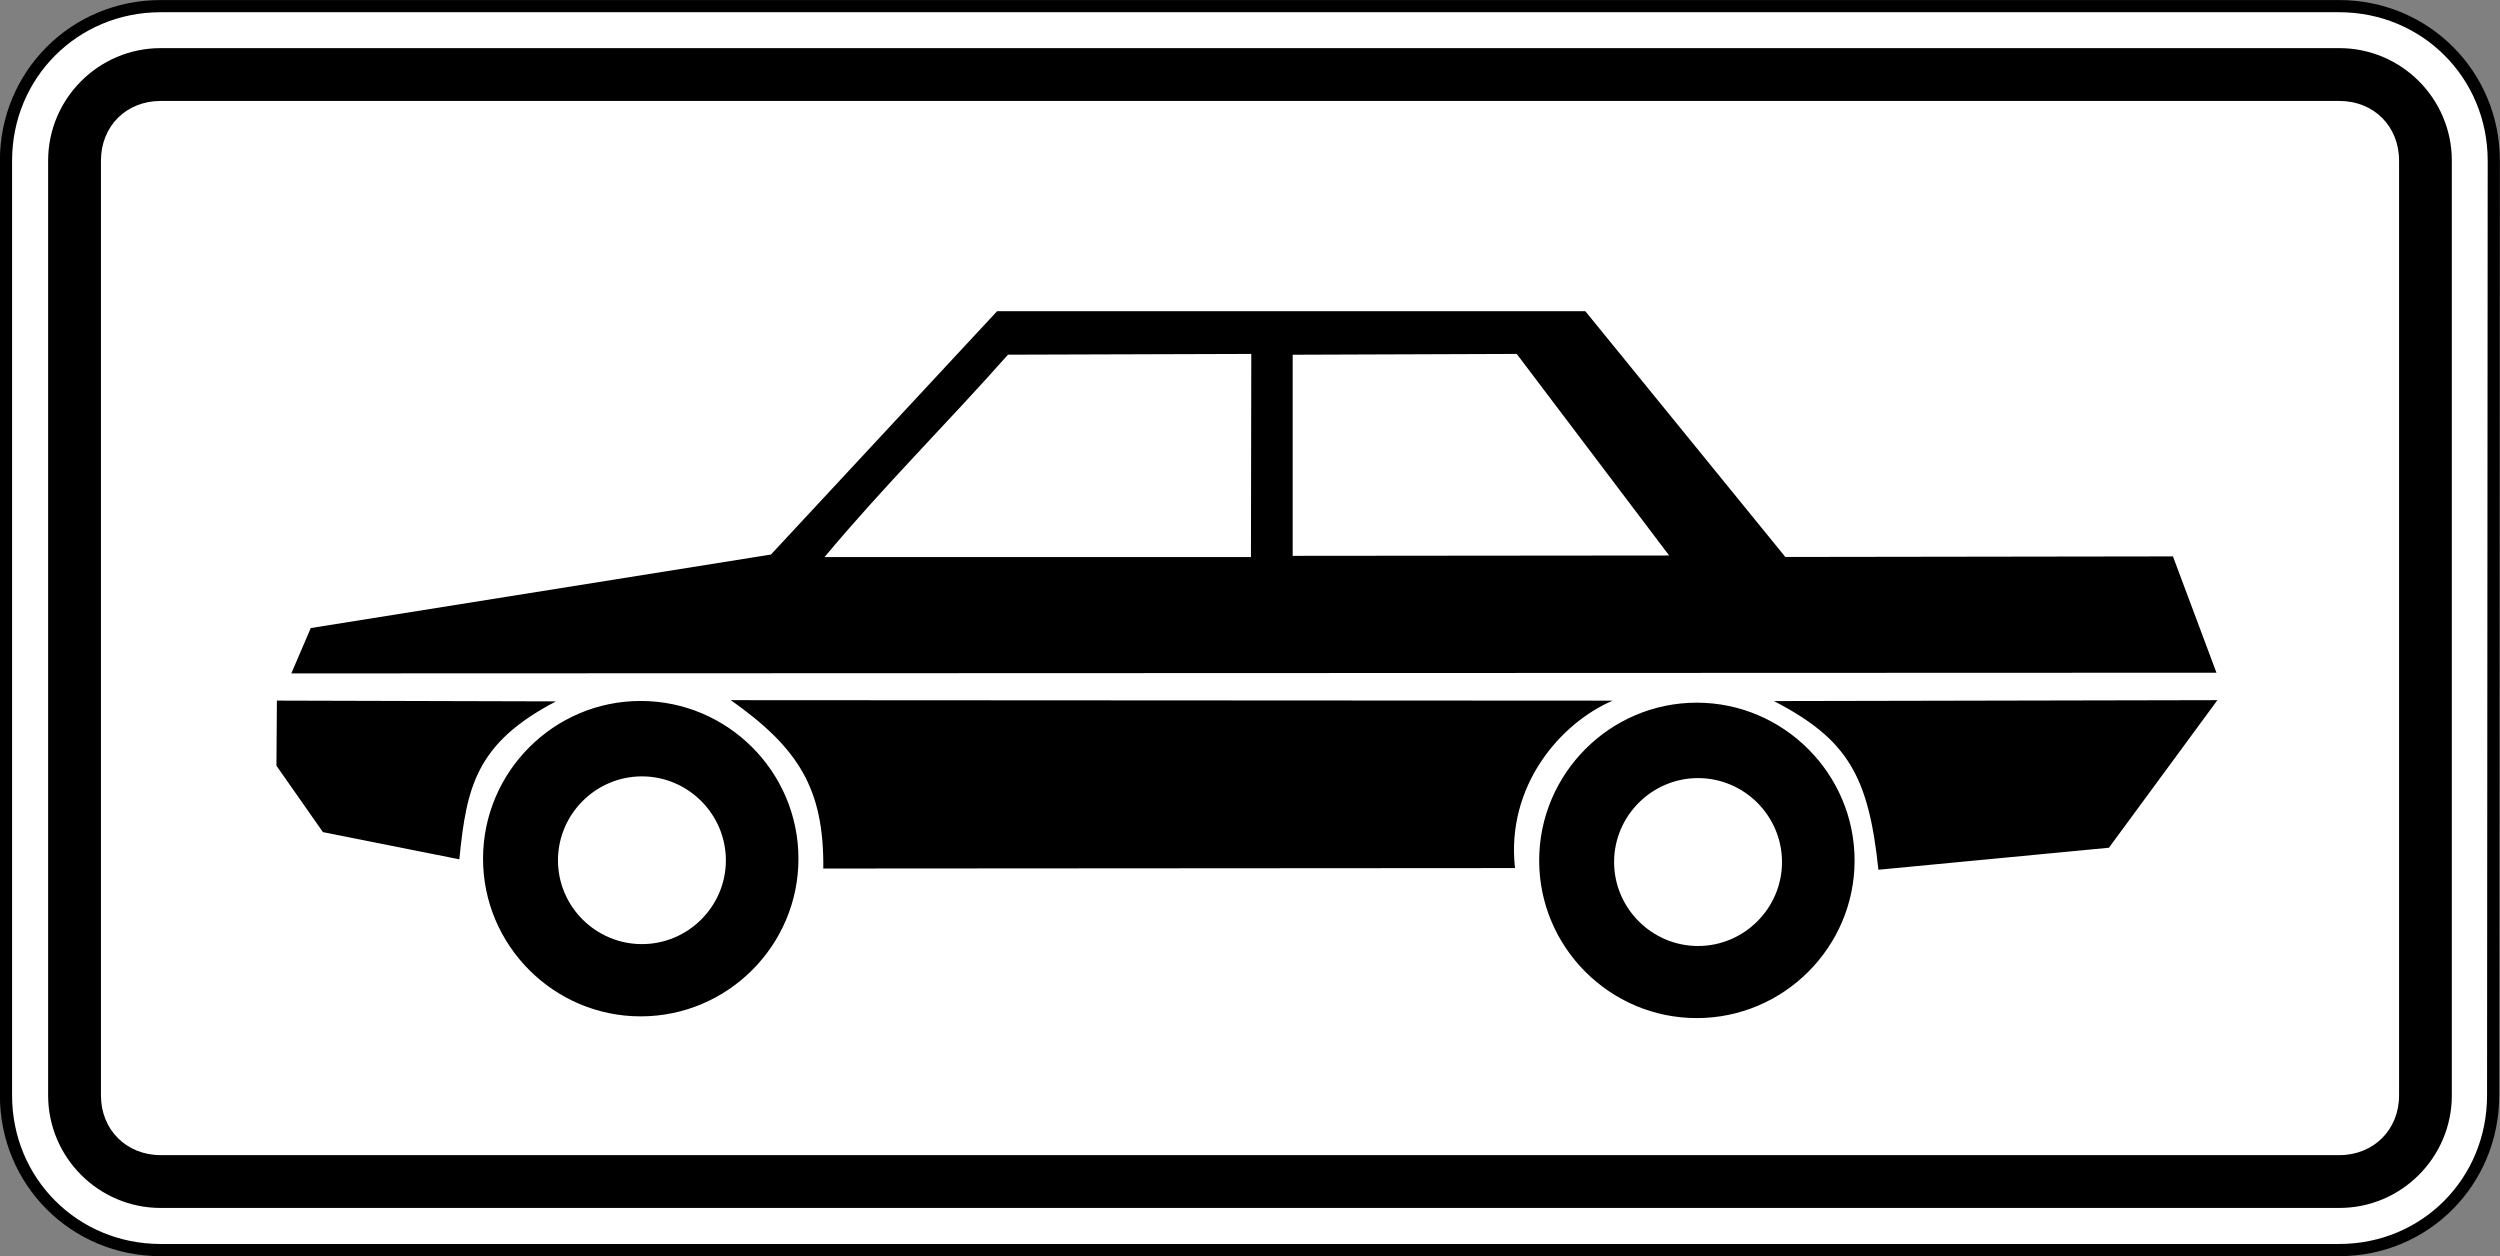<?xml version="1.0" encoding="UTF-8" standalone="no"?>
<svg
   xmlns:dc="http://purl.org/dc/elements/1.1/"
   xmlns:cc="http://creativecommons.org/ns#"
   xmlns:rdf="http://www.w3.org/1999/02/22-rdf-syntax-ns#"
   xmlns:svg="http://www.w3.org/2000/svg"
   xmlns="http://www.w3.org/2000/svg"
   xmlns:sodipodi="http://sodipodi.sourceforge.net/DTD/sodipodi-0.dtd"
   xmlns:inkscape="http://www.inkscape.org/namespaces/inkscape"
   width="158.75mm"
   height="79.762mm"
   viewBox="0 0 158.75 79.762"
   version="1.1"
   id="svg6774"
   inkscape:version="1.0 (4035a4fb49, 2020-05-01)"
   sodipodi:docname="Latvia_road_sign_820.svg">
  <rect x="0" y="0" width="158.75" height="79.762" fill="#808080" stroke="none"/>
  <defs
     id="defs6768" />
  <sodipodi:namedview
     id="base"
     pagecolor="#ffffff"
     bordercolor="#666666"
     borderopacity="1.0"
     inkscape:pageopacity="0.0"
     inkscape:pageshadow="2"
     inkscape:zoom="0.55666667"
     inkscape:cx="-676.11139"
     inkscape:cy="437.23045"
     inkscape:document-units="mm"
     inkscape:current-layer="layer1"
     inkscape:document-rotation="0"
     showgrid="false"
     fit-margin-top="0"
     fit-margin-left="0"
     fit-margin-right="0"
     fit-margin-bottom="0"
     inkscape:window-width="1920"
     inkscape:window-height="1001"
     inkscape:window-x="-9"
     inkscape:window-y="-9"
     inkscape:window-maximized="1" />
  <g
     inkscape:label="Layer 1"
     inkscape:groupmode="layer"
     id="layer1"
     transform="translate(-233.561,-233.576)">
    <g
       id="g2362"
       style="opacity:1"
       inkscape:groupmode="layer" />
    <g
       id="g4078"
       transform="matrix(2.57,0,0,-2.57,-225.075,583.197)"
       style="opacity:1;stroke-width:0.137">
      <path
         style="color:#000000;font-style:normal;font-variant:normal;font-weight:normal;font-stretch:normal;font-size:medium;line-height:normal;font-family:sans-serif;font-variant-ligatures:normal;font-variant-position:normal;font-variant-caps:normal;font-variant-numeric:normal;font-variant-alternates:normal;font-variant-east-asian:normal;font-feature-settings:normal;font-variation-settings:normal;text-indent:0;text-align:start;text-decoration:none;text-decoration-line:none;text-decoration-style:solid;text-decoration-color:#000000;letter-spacing:normal;word-spacing:normal;text-transform:none;writing-mode:lr-tb;direction:ltr;text-orientation:mixed;dominant-baseline:auto;baseline-shift:baseline;text-anchor:start;white-space:normal;shape-padding:0;shape-margin:0;inline-size:0;clip-rule:nonzero;display:inline;overflow:visible;visibility:visible;isolation:auto;mix-blend-mode:normal;color-interpolation:sRGB;color-interpolation-filters:linearRGB;solid-color:#000000;solid-opacity:1;vector-effect:none;fill:#ffffff;fill-opacity:1;fill-rule:nonzero;stroke:none;stroke-width:0.041;stroke-linecap:round;stroke-linejoin:round;stroke-miterlimit:22.926;stroke-dasharray:none;stroke-dashoffset:0;stroke-opacity:1;color-rendering:auto;image-rendering:auto;shape-rendering:auto;text-rendering:auto;enable-background:accumulate;stop-color:#000000;stop-opacity:1"
         d="m 178.605,132.066 c 0,2.129 1.691,3.82 3.82,3.82 h 53.828 c 2.129,0 3.82,-1.691 3.82,-3.82 l -0.016,-23.094 c 0,-2.129 -1.676,-3.82 -3.805,-3.82 h -53.828 c -2.129,0 -3.82,1.691 -3.82,3.82 z m 0,0"
         id="path4080" />
      <path
         style="color:#000000;font-style:normal;font-variant:normal;font-weight:normal;font-stretch:normal;font-size:medium;line-height:normal;font-family:sans-serif;font-variant-ligatures:normal;font-variant-position:normal;font-variant-caps:normal;font-variant-numeric:normal;font-variant-alternates:normal;font-variant-east-asian:normal;font-feature-settings:normal;font-variation-settings:normal;text-indent:0;text-align:start;text-decoration:none;text-decoration-line:none;text-decoration-style:solid;text-decoration-color:#000000;letter-spacing:normal;word-spacing:normal;text-transform:none;writing-mode:lr-tb;direction:ltr;text-orientation:mixed;dominant-baseline:auto;baseline-shift:baseline;text-anchor:start;white-space:normal;shape-padding:0;shape-margin:0;inline-size:0;clip-rule:nonzero;display:inline;overflow:visible;visibility:visible;isolation:auto;mix-blend-mode:normal;color-interpolation:sRGB;color-interpolation-filters:linearRGB;solid-color:#000000;solid-opacity:1;vector-effect:none;fill:#000000;fill-opacity:1;fill-rule:nonzero;stroke:none;stroke-width:0.041;stroke-linecap:round;stroke-linejoin:round;stroke-miterlimit:22.926;stroke-dasharray:none;stroke-dashoffset:0;stroke-opacity:1;color-rendering:auto;image-rendering:auto;shape-rendering:auto;text-rendering:auto;enable-background:accumulate;stop-color:#000000;stop-opacity:1"
         d="m 182.426,105.002 c -2.208,0 -3.971,1.762 -3.971,3.971 v 23.094 c 0,2.208 1.762,3.971 3.971,3.971 h 53.828 c 2.208,0 3.971,-1.762 3.971,-3.971 l -0.016,-23.094 c 0,-2.208 -1.747,-3.971 -3.955,-3.971 z m 0,0.301 h 53.828 c 2.049,0 3.654,1.62 3.654,3.67 l 0.016,23.094 c 0,2.049 -1.62,3.67 -3.67,3.67 h -53.828 c -2.049,0 -3.67,-1.62 -3.67,-3.67 v -23.094 c 0,-2.049 1.62,-3.67 3.67,-3.67 z"
         id="path4082" />
    </g>
    <path
       id="path3314"
       style="fill:#000000;fill-opacity:1;fill-rule:evenodd;stroke:none;stroke-width:0.353"
       d="m 243.766,236.632 c -3.937,0 -7.149,3.201 -7.149,7.149 v 59.351 c 0,3.941 3.208,7.149 7.149,7.149 h 138.341 c 3.941,0 7.145,-3.208 7.145,-7.149 v -59.351 c 0,-3.948 -3.208,-7.149 -7.145,-7.149 z m 0,3.354 h 138.341 c 2.187,-7e-5 3.795,1.599 3.795,3.795 v 59.351 c 0,2.183 -1.612,3.795 -3.795,3.795 H 243.766 c -2.183,0 -3.795,-1.612 -3.795,-3.795 v -59.351 c 0,-2.196 1.608,-3.795 3.795,-3.795 z m 53.109,13.353 -14.359,15.45 -29.222,4.668 -1.235,2.88 122.247,-0.044 -2.763,-7.386 -24.614,0.036 -12.702,-15.608 z m 16.143,2.711 -0.022,12.898 h -27.076 c 3.735,-4.477 7.823,-8.532 11.648,-12.849 z m 16.855,0 9.679,12.8 -23.906,0.022 V 256.102 Z M 279.967,278.036 c 4.317,3.052 5.923,5.642 5.873,10.692 l 43.923,-0.029 c -0.582,-5.22 2.891,-9.216 6.204,-10.632 z m 94.4,0 -28.16,0.058 c 4.708,2.439 6.011,4.787 6.633,10.711 l 14.637,-1.397 z m -123.223,0.029 -0.029,4.134 2.952,4.216 8.663,1.728 c 0.452,-4.618 1.077,-7.389 6.136,-10.029 z m 23.1,0.022 c -5.512,0 -10.01,4.496 -10.01,10.018 0,5.512 4.499,10.01 10.01,10.01 5.522,0 10.018,-4.499 10.018,-10.01 0,-5.522 -4.496,-10.018 -10.018,-10.018 z m 67.061,0.109 c -5.512,0 -10.007,4.51 -10.007,10.022 0,5.511 4.495,10.007 10.007,10.007 5.512,0 10.022,-4.495 10.022,-10.007 0,-5.512 -4.51,-10.022 -10.022,-10.022 z m -66.982,4.68 c 2.931,0 5.331,2.399 5.331,5.331 0,2.931 -2.399,5.32 -5.331,5.32 -2.931,0 -5.331,-2.388 -5.331,-5.32 0,-2.931 2.399,-5.331 5.331,-5.331 z m 67.064,0.109 c 2.931,0 5.331,2.399 5.331,5.331 0,2.931 -2.399,5.331 -5.331,5.331 -2.931,0 -5.331,-2.399 -5.331,-5.331 0,-2.931 2.399,-5.331 5.331,-5.331 z" />
  </g>
</svg>
